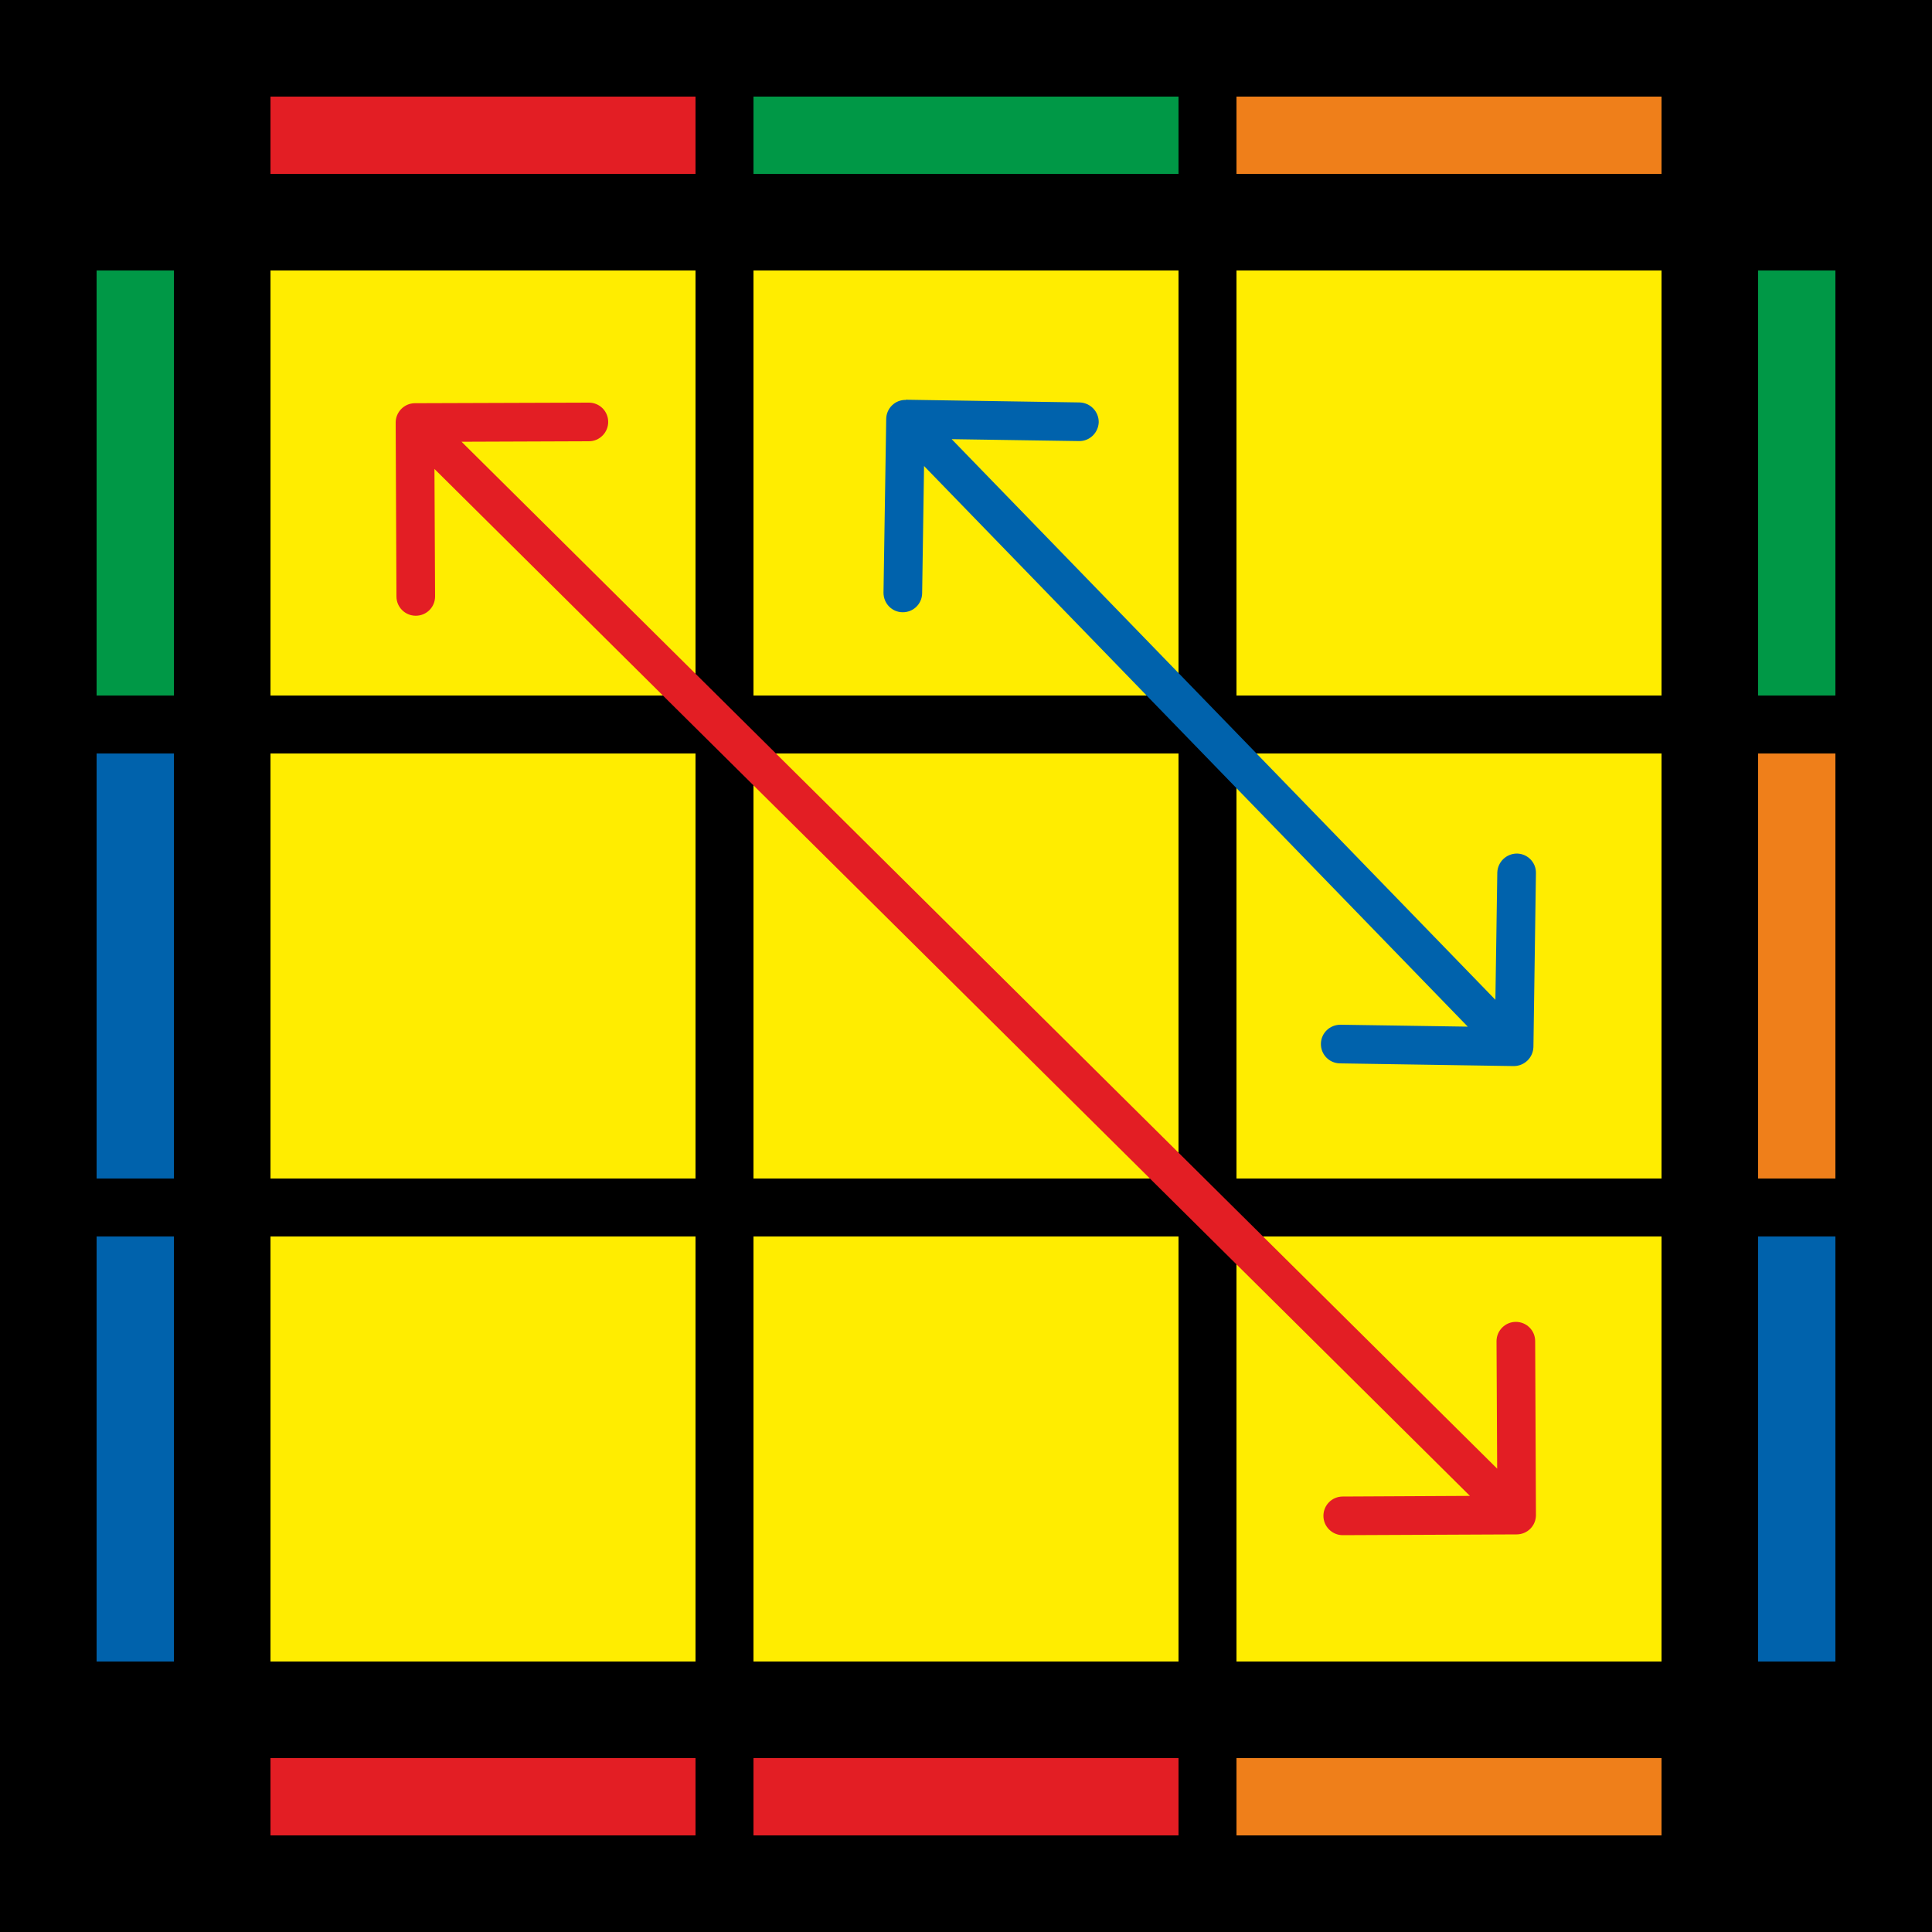 <?xml version="1.0" encoding="UTF-8" standalone="no"?><svg xmlns:android="http://schemas.android.com/apk/res/android" height="100" width="100" xmlns="http://www.w3.org/2000/svg">
    <path d="M0 100V0h100v100z" fill="#000"/>
    <path d="M64 91h22v4H64z" fill="#EF7F1A"/>
    <path d="M39 91h22v4H39z" fill="#E31E24"/>
    <path d="M14 91h22v4H14z" fill="#E31E24"/>
    <path d="M64 5h22v4H64z" fill="#EF7F1A"/>
    <path d="M39 5h22v4H39z" fill="#009846"/>
    <path d="M14 5h22v4H14z" fill="#E31E24"/>
    <path d="M91 36V14h4v22z" fill="#009846"/>
    <path d="M91 61V39h4v22z" fill="#EF7F1A"/>
    <path d="M91 86V64h4v22z" fill="#0062AC"/>
    <path d="M5 36V14h4v22z" fill="#009846"/>
    <path d="M5 61V39h4v22z" fill="#0062AC"/>
    <path d="M5 86V64h4v22z" fill="#0062AC"/>
    <path d="M64 36V14h22v22z" fill="#FFED00"/>
    <path d="M64 61V39h22v22z" fill="#FFED00"/>
    <path d="M64 86V64h22v22z" fill="#FFED00"/>
    <path d="M39 36V14h22v22z" fill="#FFED00"/>
    <path d="M39 61V39h22v22z" fill="#FFED00"/>
    <path d="M39 86V64h22v22z" fill="#FFED00"/>
    <path d="M14 36V14h22v22z" fill="#FFED00"/>
    <path d="M14 61V39h22v22z" fill="#FFED00"/>
    <path d="M14 86V64h22v22z" fill="#FFED00"/>
    <path d="M21.48 20.87c-0.56 0-1 0.46-1 1l0.04 9c0 0.56 0.45 1 1 1c0.56 0 1-0.45 1-1l-0.04-8l8-0.03c0.56 0 1-0.46 1-1c0-0.56-0.45-1-1-1l-9 0.03zM78.5 79.42c0.56 0 1-0.45 1-1l-0.04-9c0-0.56-0.45-1-1-1s-1 0.45-1 1l0.04 8l-8 0.04c-0.56 0-1 0.45-1 1s0.45 1 1 1l9-0.04zM20.78 22.58L77.8 79.13l1.4-1.42l-57.03-56.55l-1.4 1.42z" fill="#E31E24"/>
    <path d="M46.88 20.7c-0.55-0.01-1 0.43-1.01 0.98l-0.14 9c0 0.55 0.43 1 0.98 1.01c0.56 0.01 1.01-0.43 1.02-0.98l0.12-8l8 0.12c0.55 0.01 1-0.43 1.02-0.98c0-0.55-0.43-1-0.99-1.02l-9-0.14zm31.47 34.48c0.55 0 1-0.43 1.02-0.99l0.13-9c0.01-0.55-0.43-1-0.98-1.01c-0.55 0-1 0.43-1.02 0.98l-0.12 8l-8-0.12c-0.55 0-1 0.43-1.01 0.98c-0.01 0.56 0.43 1.01 0.98 1.02l9 0.14zm-32.2-32.79l31.5 32.48l1.43-1.39L47.58 21l-1.43 1.4z" fill="#0062AC"/>
</svg>